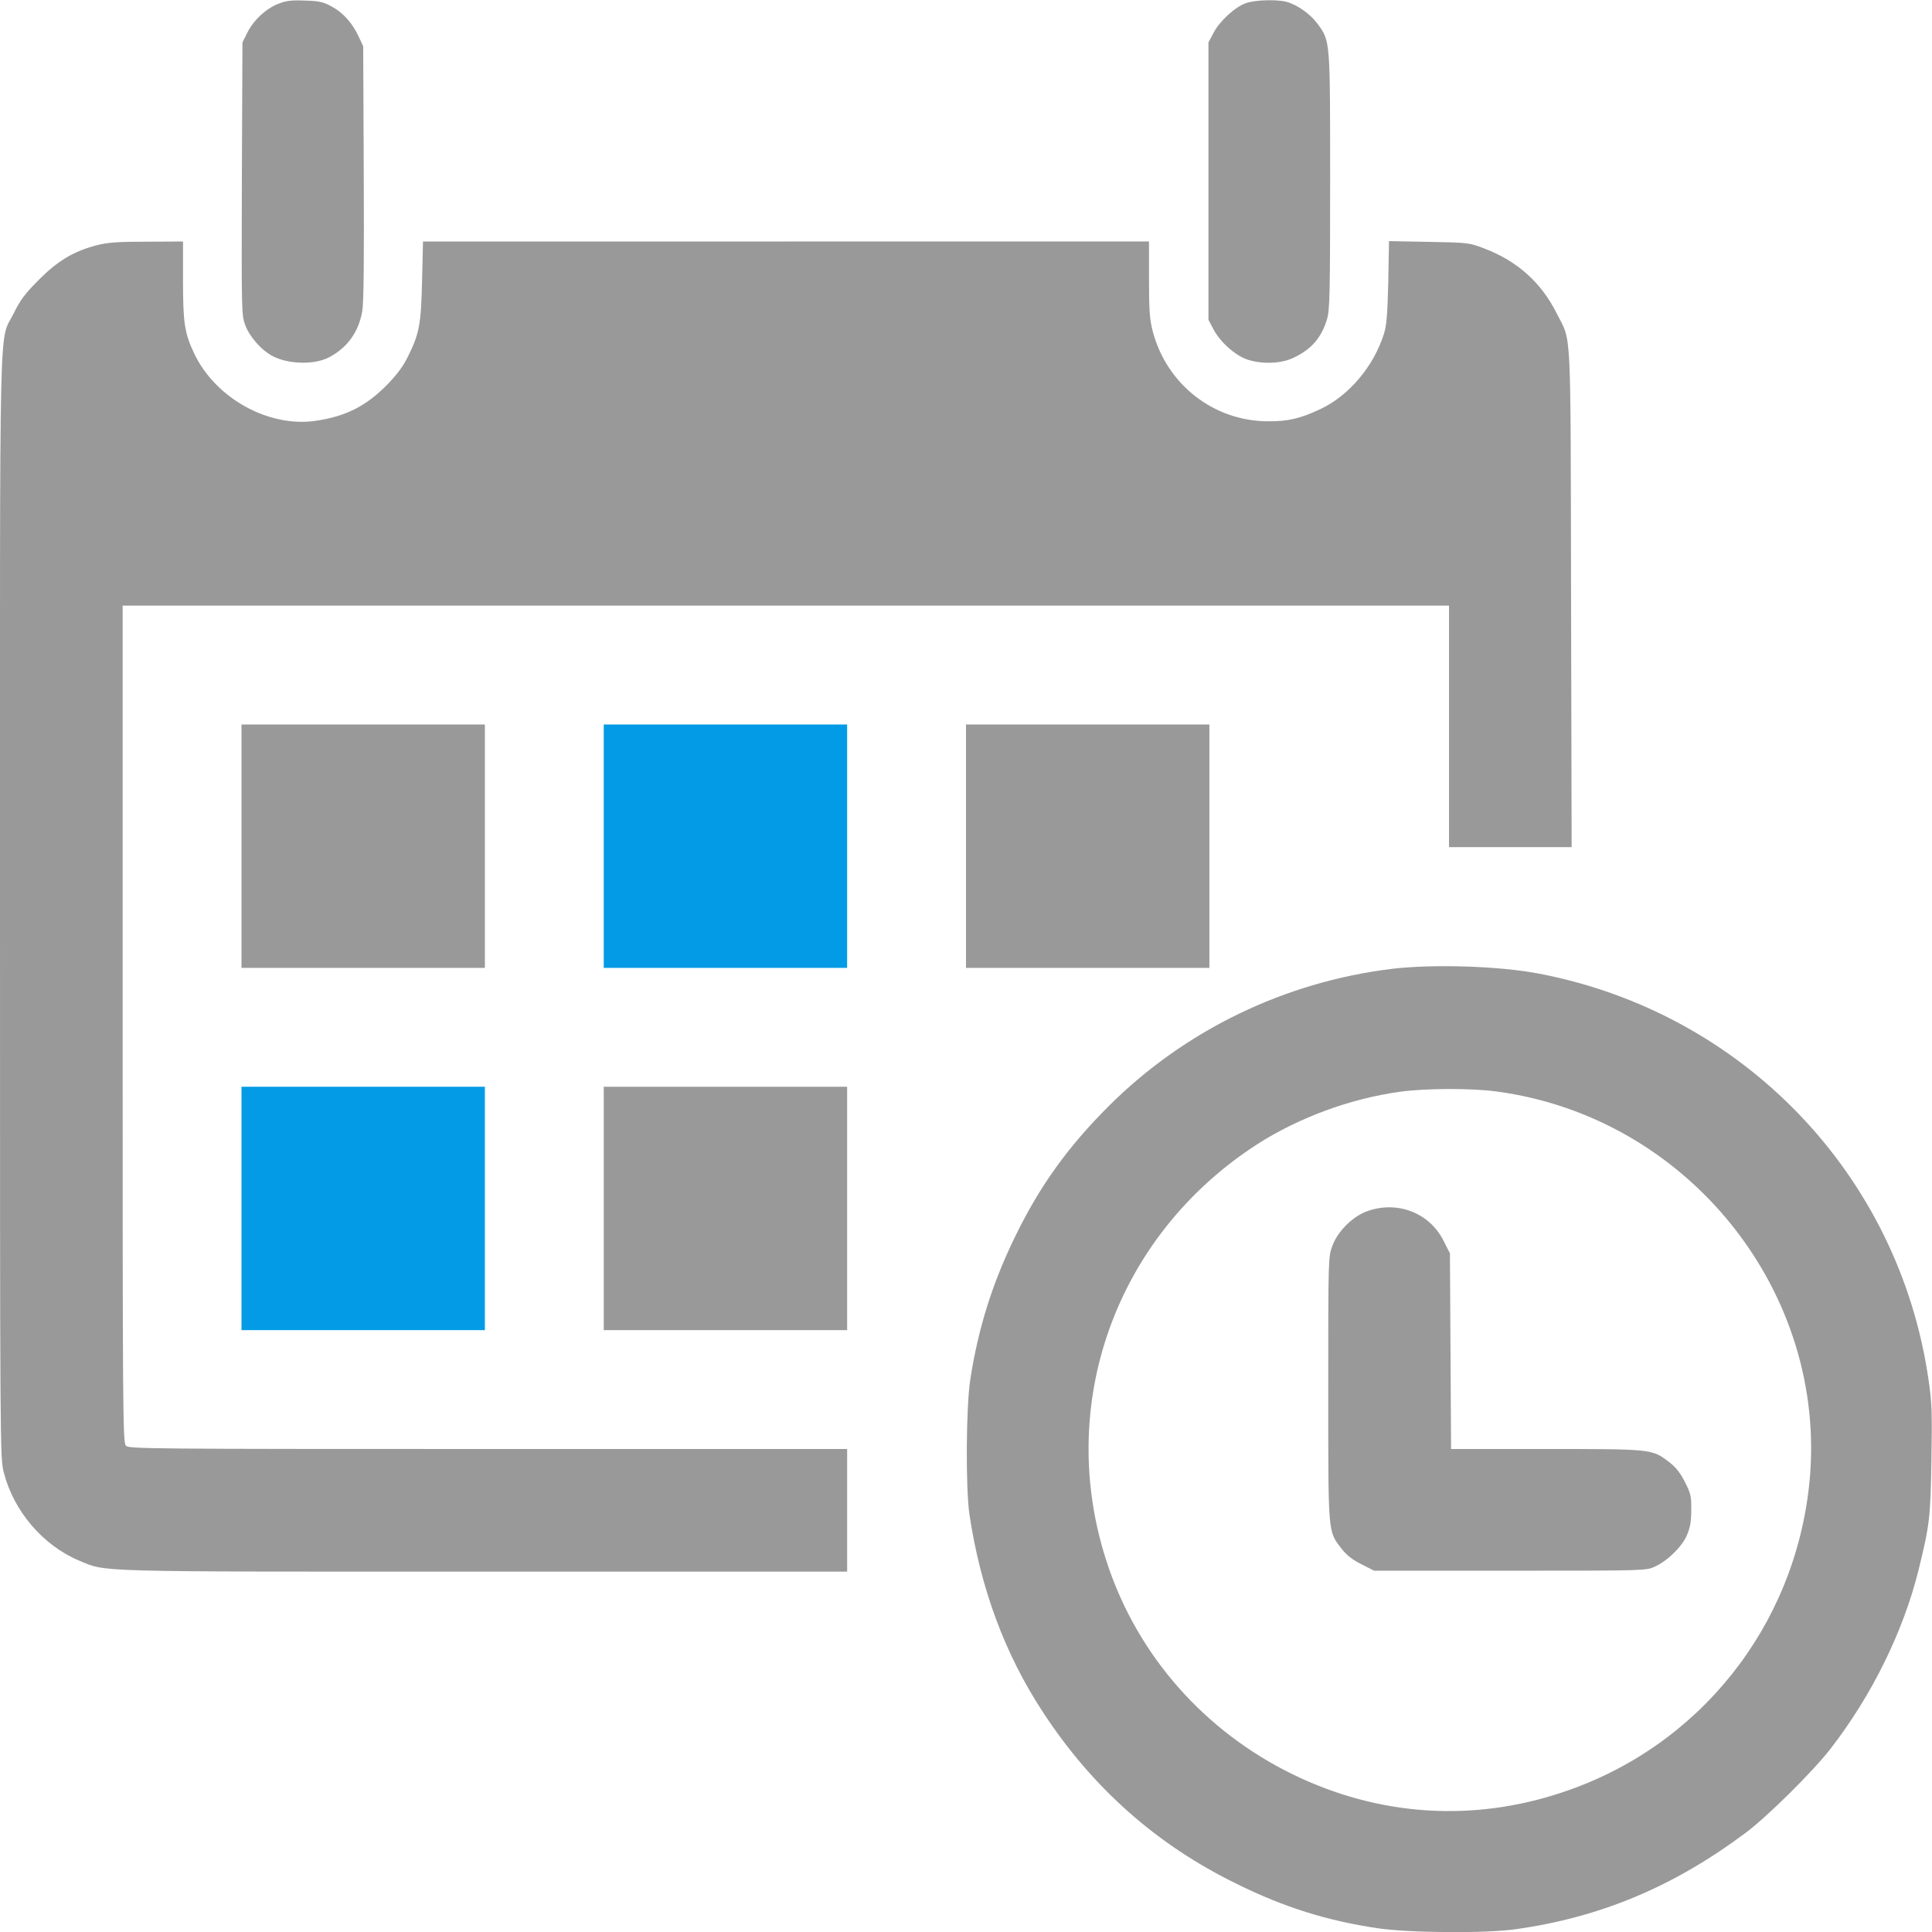 <?xml version="1.0" encoding="utf-8"?>
<!-- Generator: Adobe Illustrator 22.1.0, SVG Export Plug-In . SVG Version: 6.00 Build 0)  -->
<svg version="1.1" id="Layer_1" xmlns="http://www.w3.org/2000/svg" xmlns:xlink="http://www.w3.org/1999/xlink" x="0px" y="0px"
	 viewBox="0 0 1024 1024" style="enable-background:new 0 0 1024 1024;" xml:space="preserve">
<style type="text/css">
	.st0{fill:#999999;}
	.st1{fill:#039BE5;}
</style>
<g transform="translate(0,1024) scale(0.1,-0.1)">
	<path class="st0" d="M1473,10219c-64-25-131-88-163-154l-25-50l-3-722c-2-709-2-722,18-777c24-63,87-134,148-165
		c83-42,216-45,294-6c98,51,158,133,178,245c8,45,10,271,8,735l-3,670l-23,49c-33,72-82,128-143,161c-46,25-67,30-144,32
		C1543,10240,1515,10236,1473,10219z"/>
	<path class="st0" d="M6603,10223c-57-20-138-94-171-157l-27-51v-735v-735l27-51c36-68,115-138,180-160c76-25,175-22,240,8
		c98,45,152,107,182,208c14,47,16,142,16,729c0,750,1,742-66,834c-38,52-107,101-164,117C6769,10244,6652,10241,6603,10223z"/>
	<path class="st0" d="M512,8940c-122-32-206-82-307-184c-74-74-98-107-132-176C-7,8416,0,8708,0,5438c0-2878,0-2926,20-3002
		c52-205,208-387,398-467c150-62,40-59,2148-59h1924v325v325H2587c-1832,0-1905,1-1920,18c-16,17-17,187-17,2235v2217h3515h3515
		v-640v-640h325h325l-3,1318c-3,1471,3,1354-74,1507c-83,167-210,281-386,348c-81,31-85,31-293,35l-212,4l-4-219
		c-4-169-9-230-23-273c-54-171-184-326-336-398c-106-50-172-66-279-65c-289,1-538,197-611,480c-16,63-19,111-19,275v198H4166H2242
		l-5-207c-5-233-15-283-75-403c-26-53-59-97-112-151c-111-112-216-165-374-189c-250-38-533,118-646,355c-52,109-60,163-60,389v206
		l-192-1C621,8959,571,8955,512,8940z"/>
	<path class="st0" d="M1280,5755v-645h645h645v645v645h-645h-645V5755z"/>
	<path class="st1" d="M3200,5755v-645h645h645v645v645h-645h-645V5755z"/>
	<path class="st0" d="M5120,5755v-645h645h645v645v645h-645h-645V5755z"/>
	<path class="st0" d="M7378,5105c-568-69-1097-325-1499-725c-218-217-369-427-499-695c-120-246-195-484-237-755
		c-23-145-25-576-5-715c59-395,189-744,390-1050c263-402,603-703,1027-910c253-125,482-196,747-235c167-25,576-28,733-5
		c449,63,836,226,1215,509c115,85,361,329,452,447c220,284,386,622,467,949c58,235,63,276,68,581c4,256,3,303-16,430
		c-158,1083-981,1940-2061,2148C7949,5120,7597,5131,7378,5105z M7931,4455c1017-135,1761-1066,1659-2076
		c-78-762-586-1399-1310-1639c-476-159-973-126-1427,95c-468,228-821,628-983,1114c-280,837,39,1737,790,2224
		c222,143,498,245,764,281C7558,4472,7799,4473,7931,4455z"/>
	<path class="st0" d="M7240,3818c-74-29-150-105-178-181c-22-57-22-66-22-756c0-776-2-755,68-846c27-36,57-60,106-85l69-35h721
		c720,0,721,0,768,22c67,31,142,104,169,166c17,40,23,71,23,133c1,73-2,87-34,150c-25,49-49,79-85,106c-89,68-90,68-651,68h-503
		l-3,519l-3,518l-35,69C7574,3815,7400,3879,7240,3818z"/>
	<path class="st1" d="M1280,3835v-645h645h645v645v645h-645h-645V3835z"/>
	<path class="st0" d="M3200,3835v-645h645h645v645v645h-645h-645V3835z"/>
</g>
</svg>
